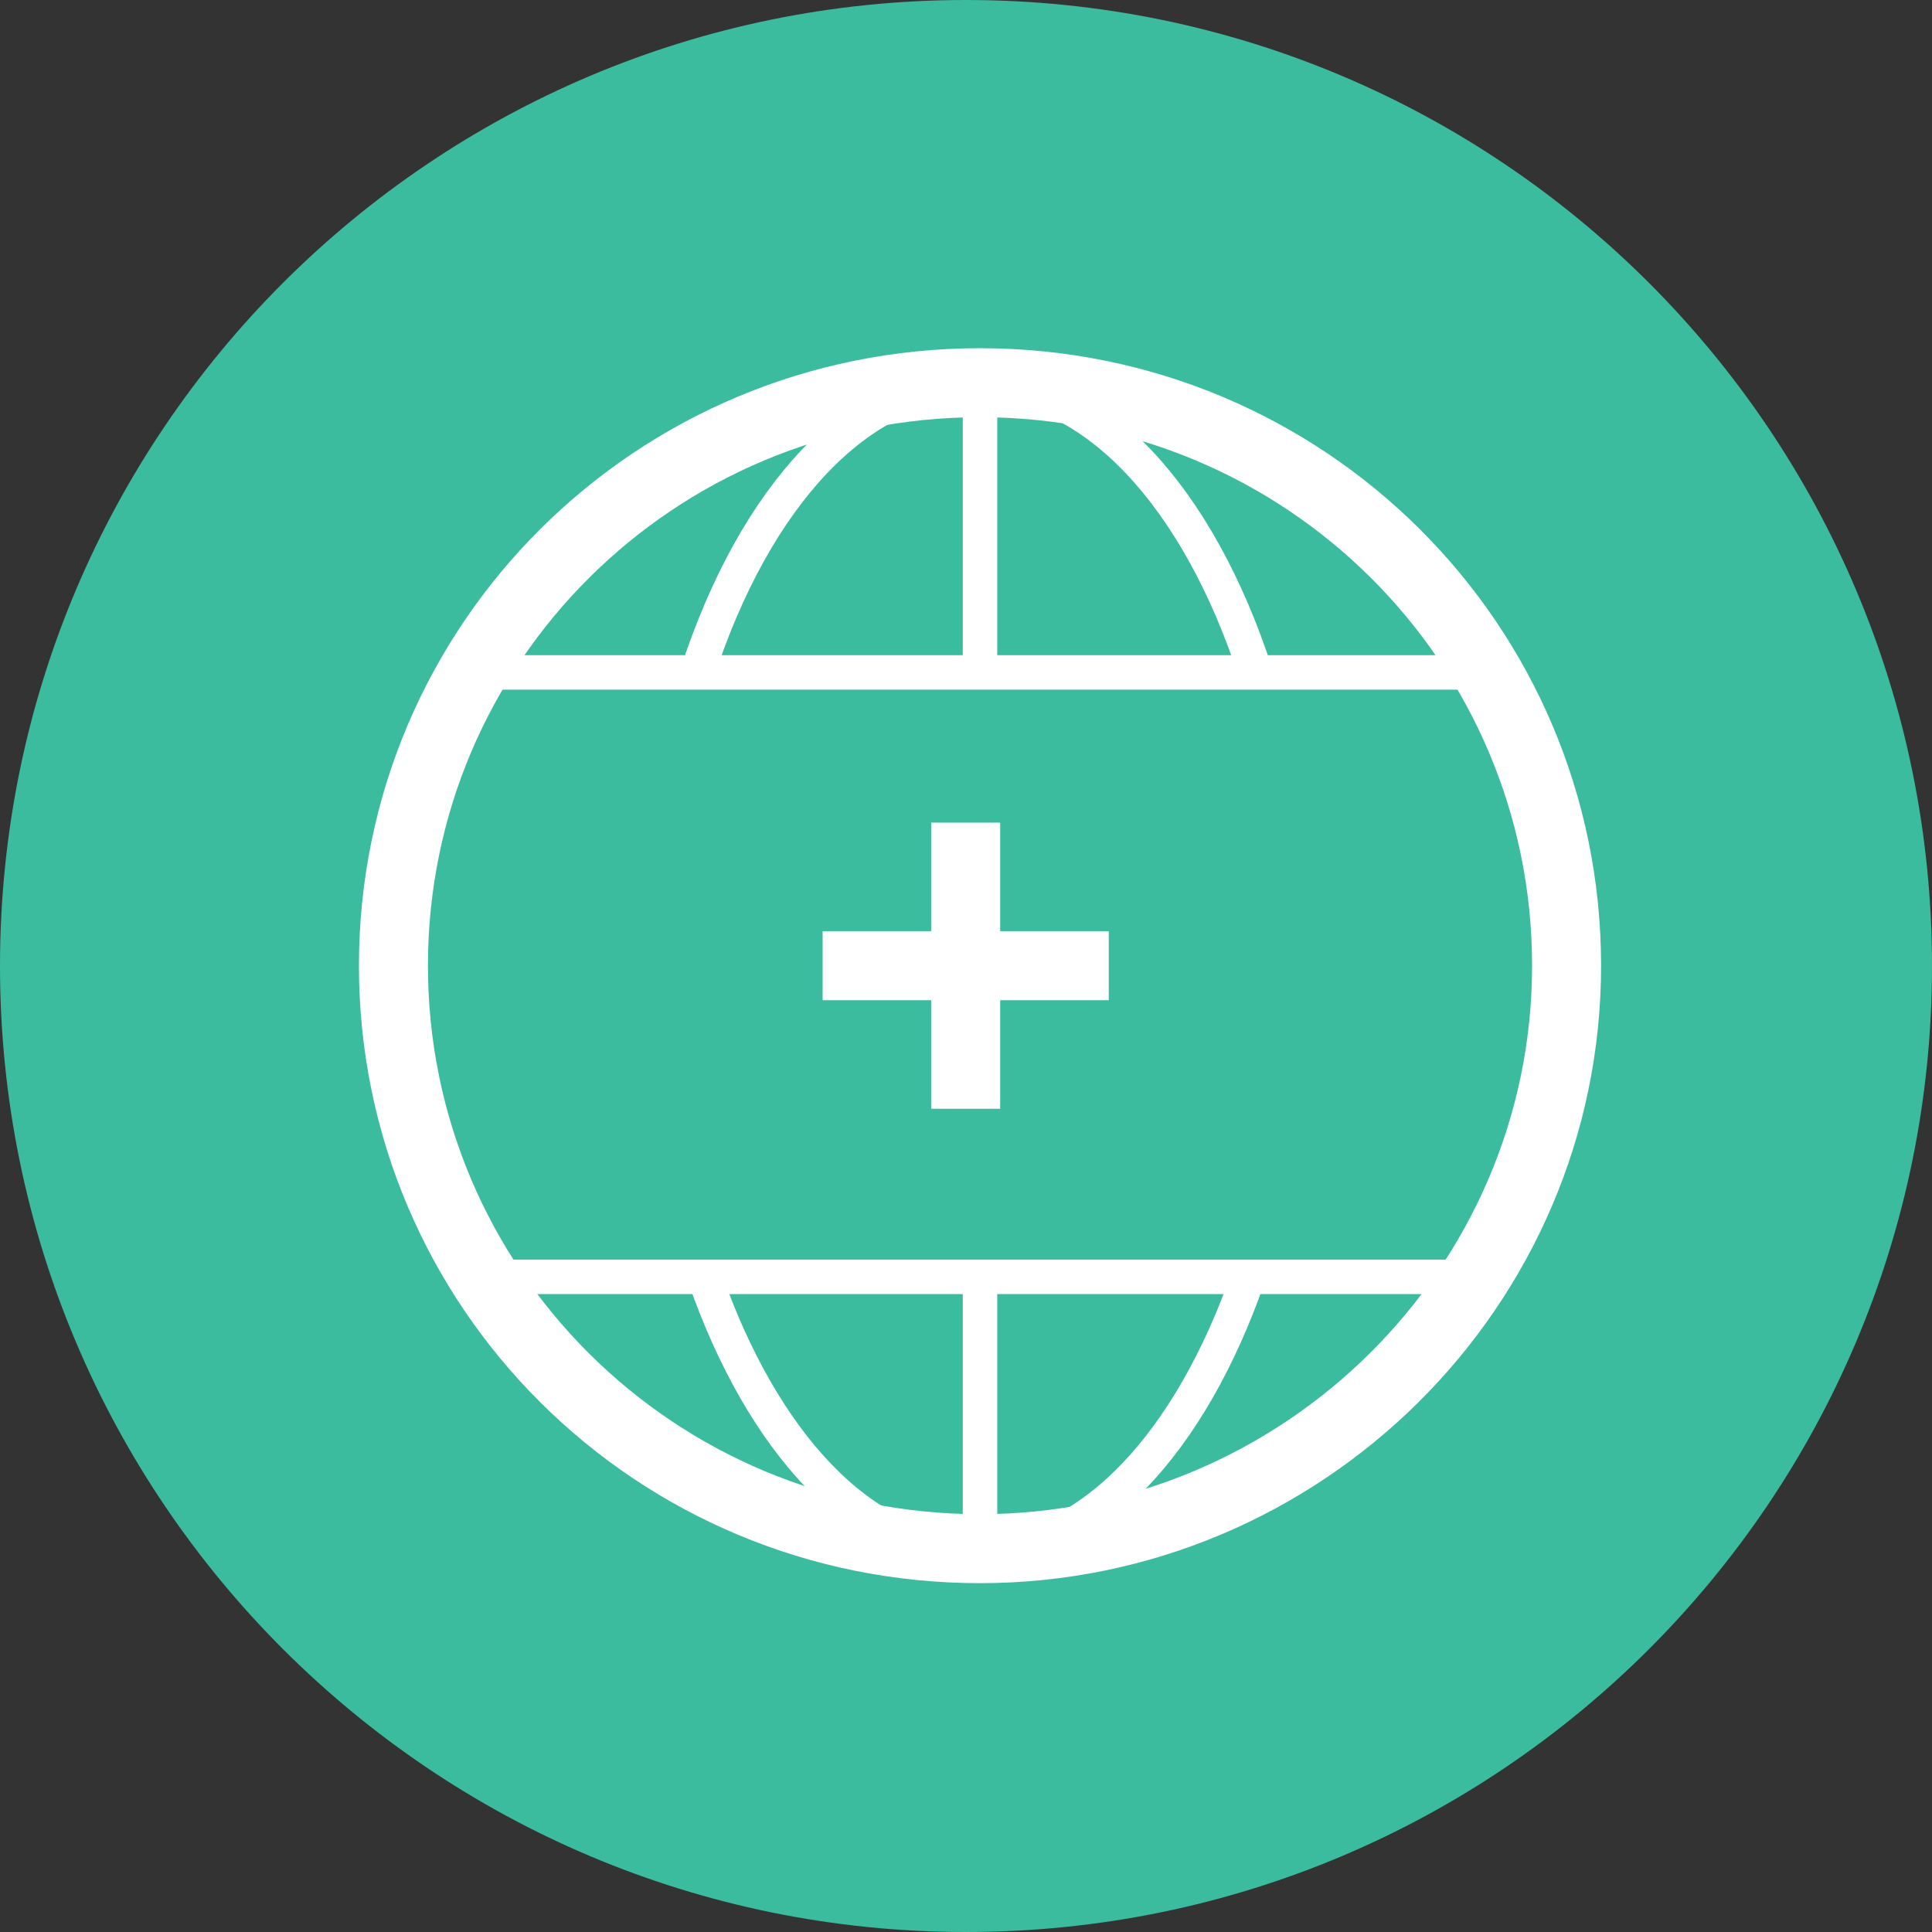 <?xml version="1.0" encoding="UTF-8"?>
<svg width="56px" height="56px" viewBox="0 0 56 56" version="1.1" xmlns="http://www.w3.org/2000/svg" xmlns:xlink="http://www.w3.org/1999/xlink">
    <rect x="0" y="0" width="56" height="56" fill="#333333" stroke="none"/>
    <!-- Generator: Sketch 52.6 (67491) - http://www.bohemiancoding.com/sketch -->
    <title>106-C</title>
    <desc>Created with Sketch.</desc>
    <g id="icons" stroke="none" stroke-width="1" fill="none" fill-rule="evenodd">
        <g id="icons_DSGN-1385" transform="translate(-489, -1549)">
            <g id="106-C" transform="translate(489, 1549)">
                <path d="M56,28 C56,43.464 43.463,56 28,56 C12.536,56 0,43.464 0,28 C0,12.536 12.536,0 28,0 C43.463,0 56,12.536 56,28" id="Fill-51" fill="#3BBC9E"></path>
                <g id="internet_1-copy" transform="translate(11.404, 10.367)" stroke="#FFFFFF" stroke-linejoin="round">
                    <path d="M17.002,34.522 C26.332,34.522 34.004,26.954 34.004,17.624 C34.004,8.294 26.436,0.726 17.002,0.726 C7.568,0.726 0,8.294 0,17.624 C0,26.954 7.568,34.522 17.002,34.522 Z" id="Stroke-53" stroke-width="2"></path>
                    <path d="M24.984,9.123 C23.326,4.043 20.319,0.726 16.898,0.726 C13.477,0.726 10.471,4.043 8.812,9.123" id="Stroke-55_3_"></path>
                    <path d="M9.019,26.643 C10.678,31.412 13.581,34.626 16.898,34.626 C20.216,34.626 23.118,31.412 24.777,26.643" id="Stroke-55_1_"></path>
                    <path d="M17.002,26.643 L17.002,34.626" id="Stroke-57_2_"></path>
                    <path d="M17.002,0.726 L17.002,9.123" id="Stroke-57"></path>
                    <path d="M2.592,9.123 L31.101,9.123" id="Stroke-61"></path>
                    <path d="M3.11,26.643 L31.101,26.643" id="Stroke-63"></path>
                </g>
                <g id="internet_games_3" transform="translate(23.844, 23.844)" stroke="#FFFFFF" stroke-linejoin="round" stroke-width="2">
                    <path d="M8.294,4.147 L0,4.147" id="Stroke-174"></path>
                    <path d="M4.147,8.294 L4.147,0" id="Stroke-175"></path>
                </g>
            </g>
        </g>
    </g>
</svg>